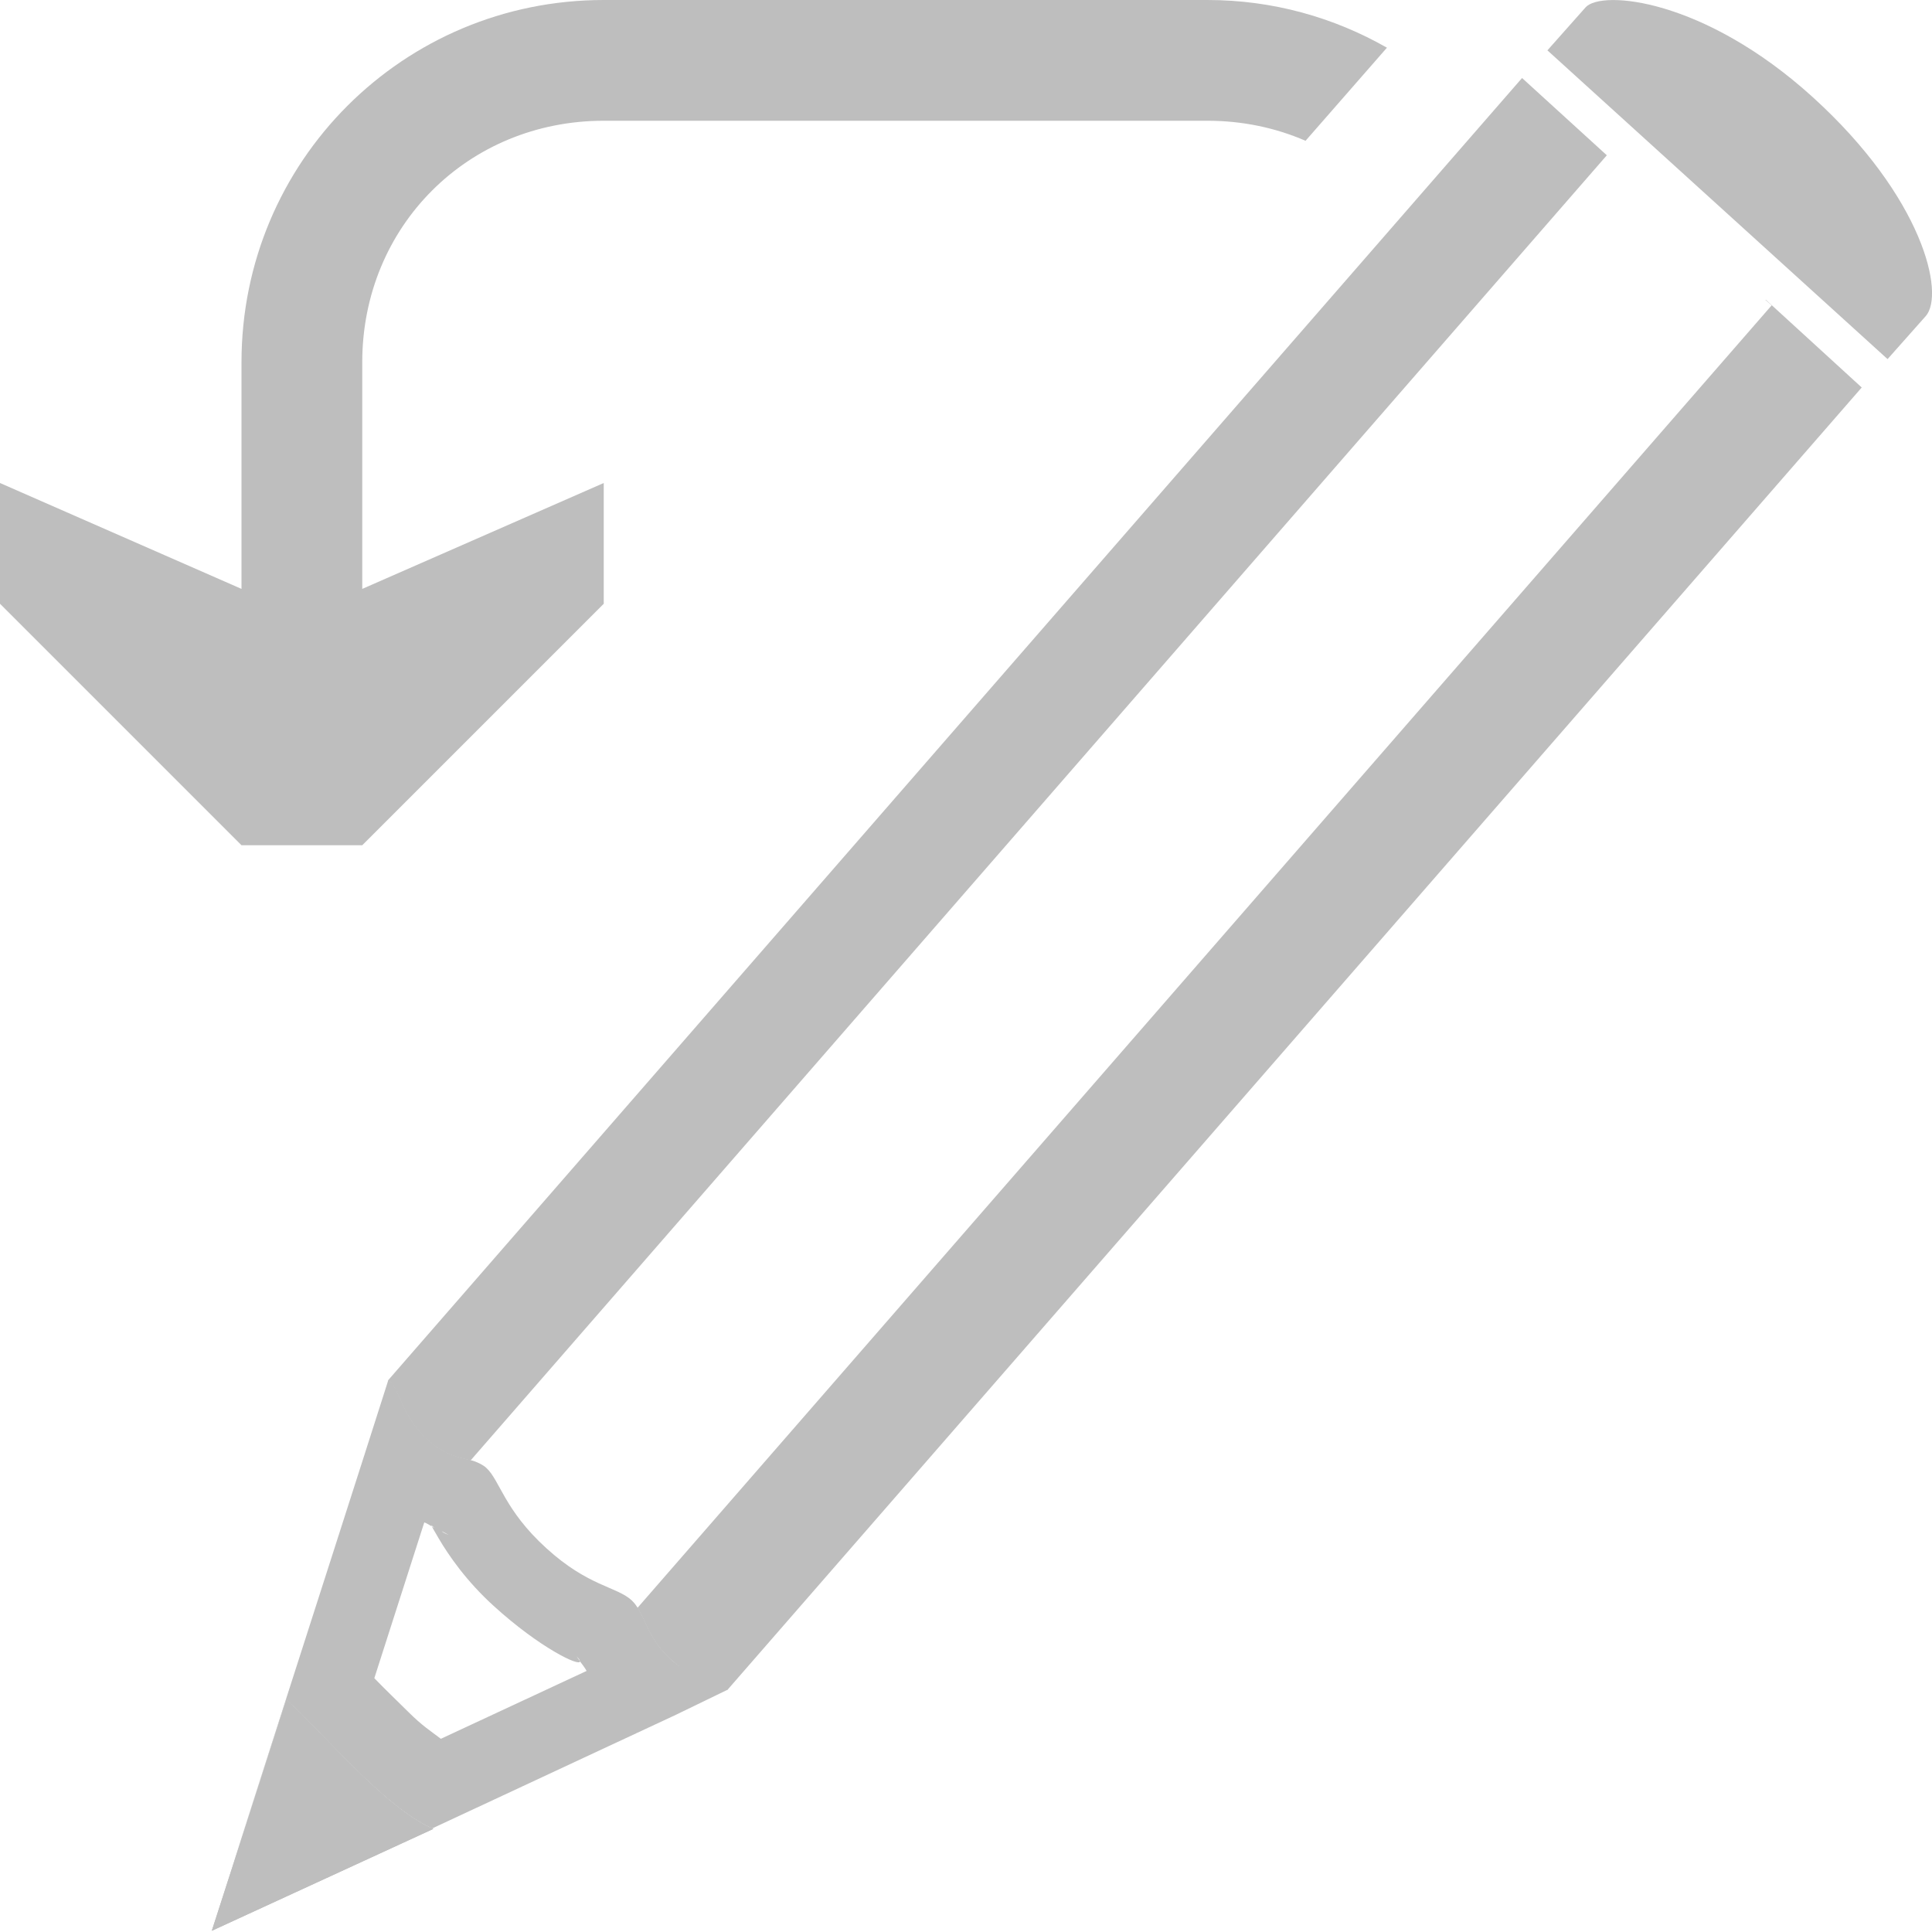 <svg height="16" viewBox="0 0 16 16" width="16" xmlns="http://www.w3.org/2000/svg"><g fill="#bebebe"><path d="m5 0c-1.662 0-3 1.338-3 3v1.877l-2-.877v1l2 2h.5.5l2-2v-1l-2 .877v-1.877c0-1.125.875-2 2-2h5c.291 0 .566.059.812.166l.674-.771c-.438-.25-.944-.395-1.486-.395z" stroke-linecap="square" stroke-opacity=".567"/><g stroke-width=".189"><path d="m13.131.061c.129-.146.978-.076 1.882.744.913.829 1.096 1.63.935 1.813-.105.119-.211.237-.316.356-.939-.852-1.878-1.705-2.817-2.557.105-.119.211-.237.316-.356z"/><path d="m3.215 11.432c-.396 1.246-2.053 6.384-.844 2.646.275.239.811.894 1.209 1.064l2.018-.941.431-.209c-.026-.26-.247-.169-.403-.194-.022-.016-.046-.034-.07-.057-.178-.162-.202-.315-.275-.426-.012-.019-.026-.038-.043-.055-.003-.003-.005-.005-.008-.008-.124-.113-.358-.114-.705-.43-.349-.317-.385-.563-.498-.666-.015-.014-.032-.024-.049-.033-.012-.006-.023-.011-.035-.016-.003-.001-.006-.003-.01-.004-.01-.004-.022-.007-.033-.01-.095-.026-.209-.038-.355-.17-.219-.197-.224-.4-.314-.482-.004-.004-.009-.008-.014-.012zm.299 1.176c.019.006.043.022.062.033-.008-.015-.003-.01.021.012-.006-.002-.013-.007-.021-.012.007.013.022.04.055.096.086.147.232.358.459.564.38.346.716.506.713.457.021.028.047.063.055.08l-1.207.562c-.09-.069-.15-.104-.27-.223-.096-.095-.189-.184-.281-.279.156-.485.275-.858.414-1.291zm.141.072c.009.002.058.031.061.031-.001-0-.022-.007-.045-.02-.001-.001-.013-.01-.016-.012zm1.121 1.039c.017.017.026.029.027.037-.015-.02-.028-.037-.027-.037z"/><path d="m12.605.646-9.391 10.785c.004.004.009.008.014.012.09.082.096.285.314.482.146.132.26.144.355.17l9.41-10.809zm2.018 1.836-.002.002.051.045-9.393 10.787c.073.111.097.264.275.426.226.205.326.118.473.25l9.391-10.783zm-10.68 9.629c.01.004.02.007.029.012-.009-.005-.02-.008-.029-.012z"/></g></g><path d="m13.124.073 2.818 2.554-.596.668-2.818-2.554z" fill="none" stroke-width=".189"/><g fill="#bebebe" stroke-width=".189"><path d="m3.589 15.146c-.399-.164-.94-.828-1.218-1.069l-.617 1.913z"/><path d="m3.589 15.146c-.399-.164-.94-.828-1.218-1.069l-.617 1.913z"/></g></svg>